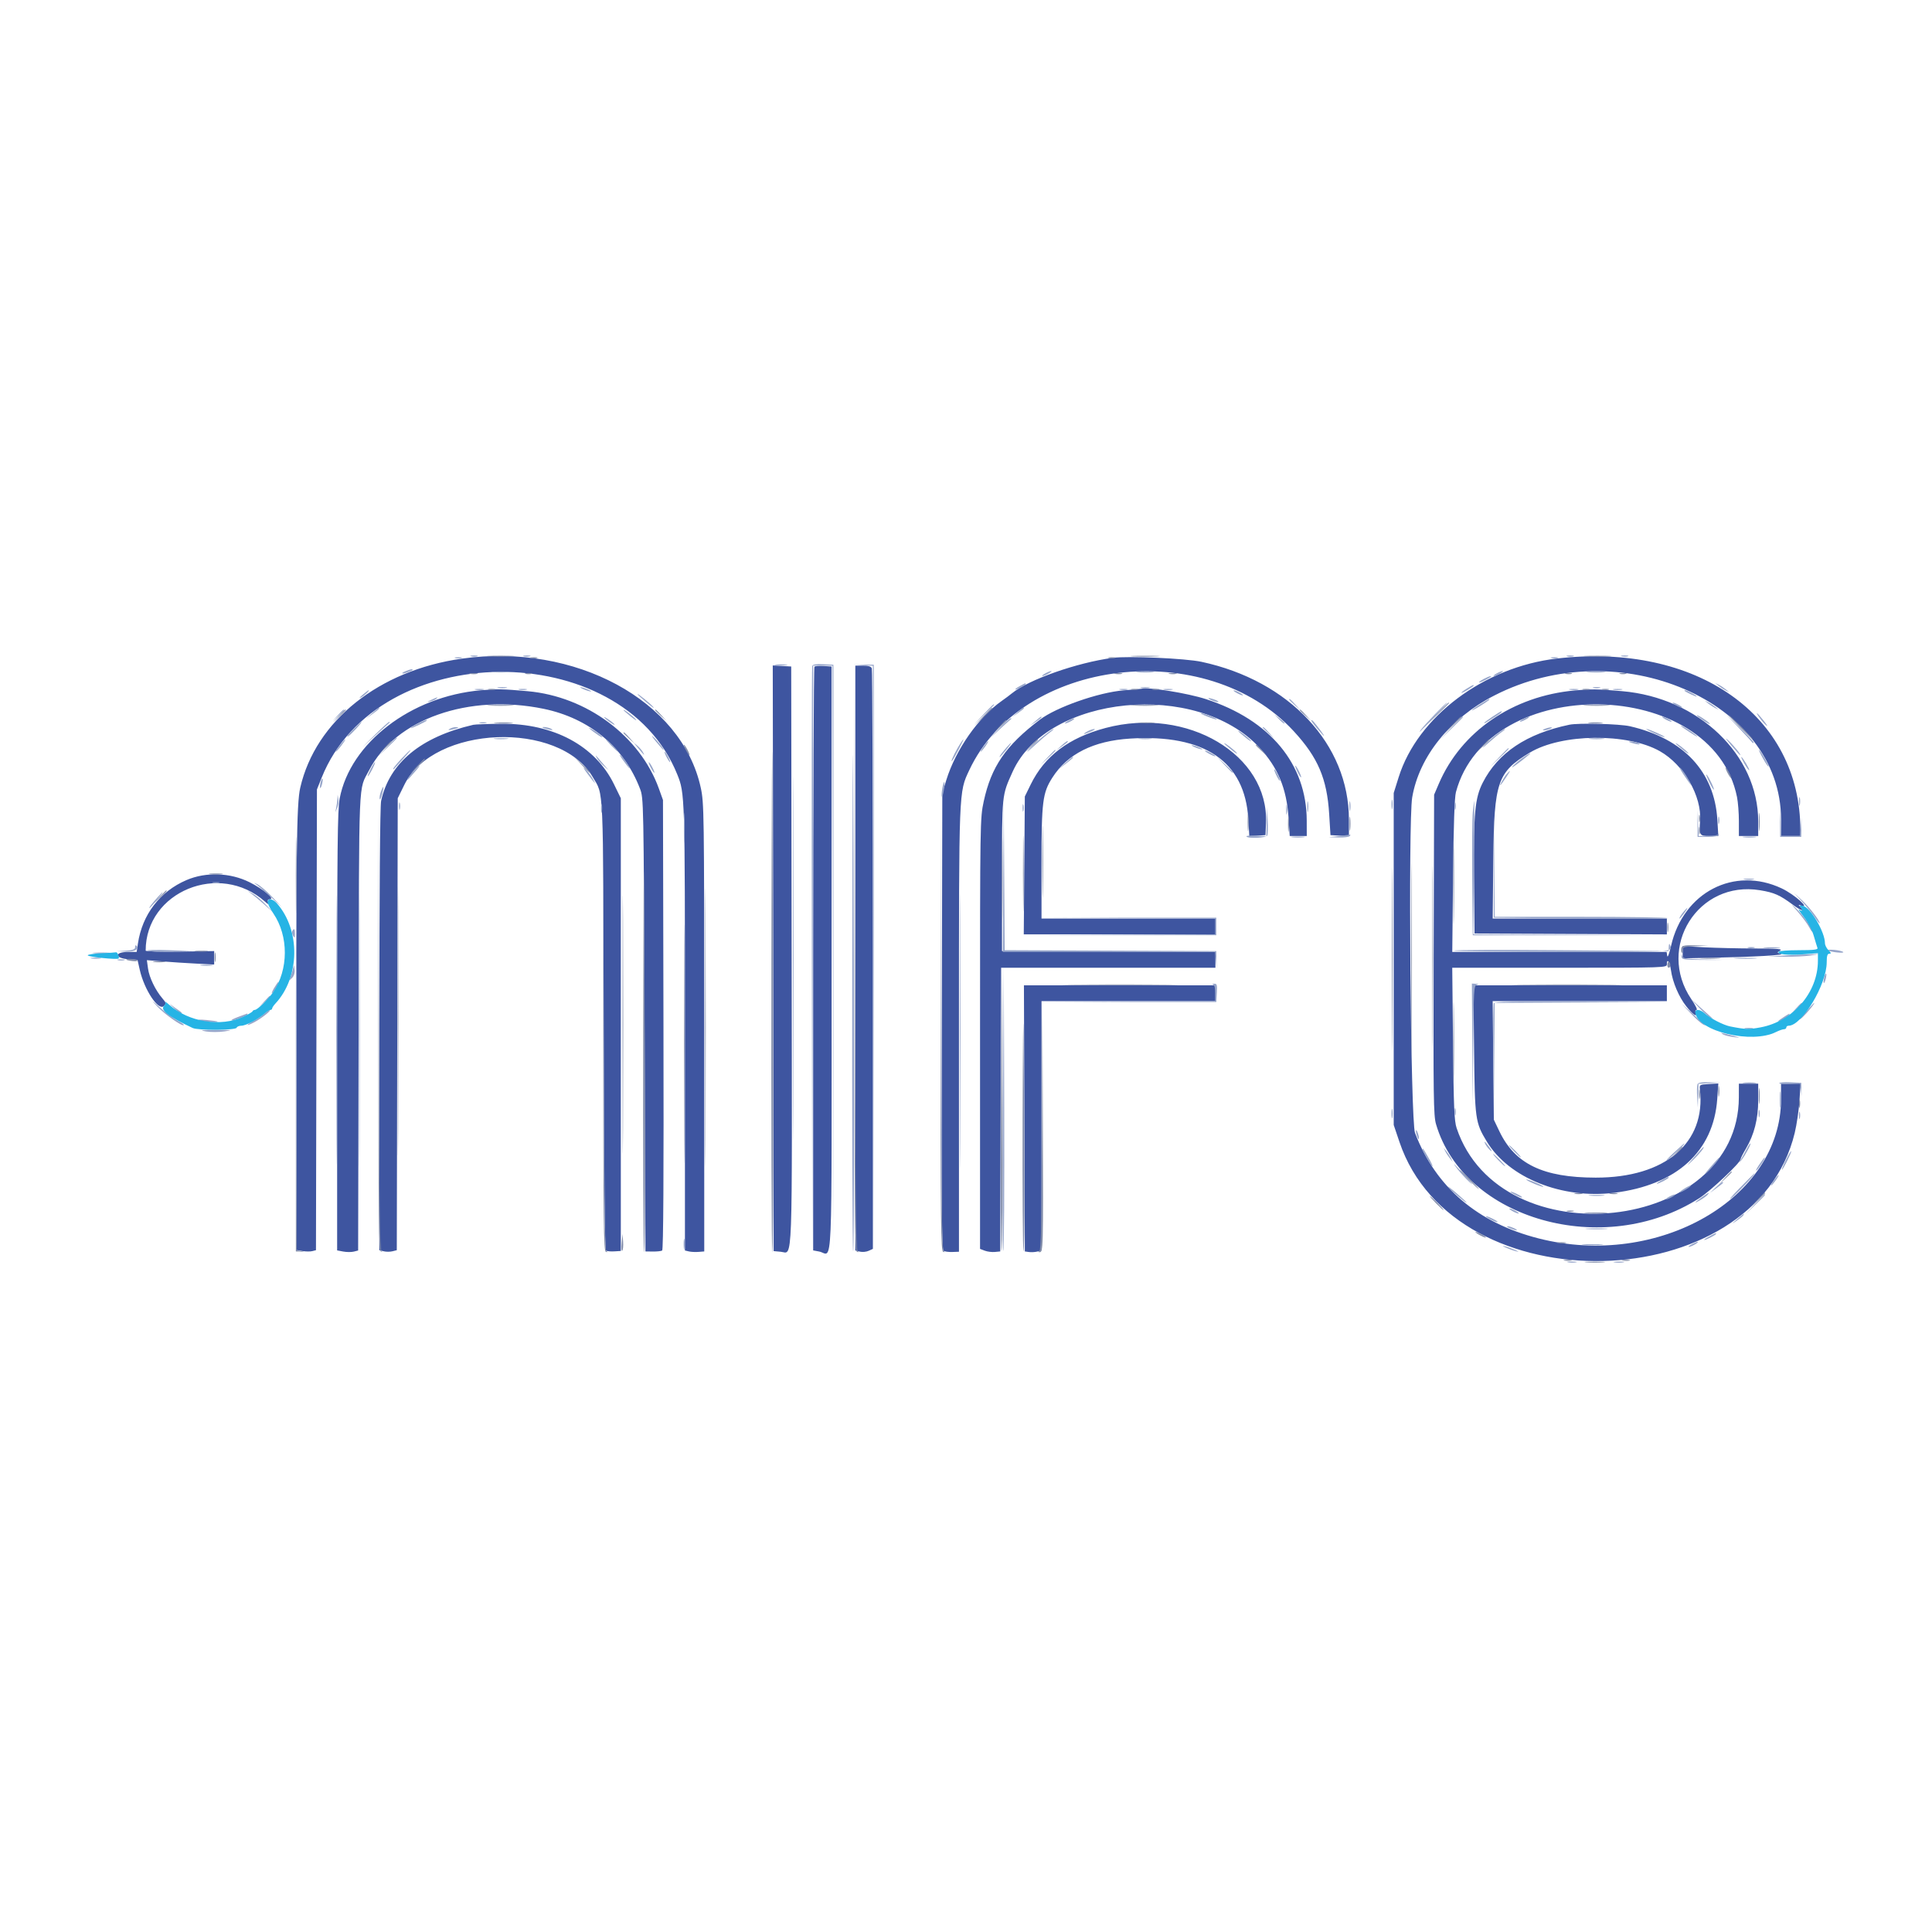 <svg xmlns="http://www.w3.org/2000/svg" xmlns:xlink="http://www.w3.org/1999/xlink" version="1.1" width="1000" height="1000" viewBox="0 0 1000 1000" xml:space="preserve">
<desc>Created with Fabric.js 3.5.0</desc>
<defs>
</defs>
<rect x="0" y="0" width="100%" height="100%" fill="rgba(255,255,255,0)"/>
<g transform="matrix(2.273 0 0 2.273 497.396 496.139)" id="path0">
<path style="stroke: none; stroke-width: 1; stroke-dasharray: none; stroke-linecap: butt; stroke-dashoffset: 0; stroke-linejoin: miter; stroke-miterlimit: 4; is-custom-font: none; font-file-url: none; fill: rgb(62,85,160); fill-rule: evenodd; opacity: 1;" transform=" translate(-198.857, -198.302)" d="M 85.235 130.006 C 66.348 132.655 51.919 144.162 48.403 159.381 C 47.554 163.055 47.428 173.786 47.539 232.648 L 47.6 264.695 L 48.971 264.918 C 49.725 265.04 50.711 265.044 51.161 264.926 L 51.98 264.712 L 52.09 212.256 L 52.2 159.8 L 53.282 157.1 C 65.995 125.378 121.528 124.872 134.247 156.363 C 135.992 160.681 136 160.959 136 213.847 L 136 264.785 L 136.9 264.997 C 137.395 265.114 138.385 265.162 139.099 265.105 L 140.398 265 L 140.391 214 C 140.383 164.952 140.353 162.862 139.603 159.4 C 135.3 139.539 110.989 126.395 85.235 130.006 M 233.4 129.831 C 225.256 130.919 214.248 134.793 210.47 137.901 C 210.003 138.286 208.979 139.05 208.194 139.6 C 202.824 143.365 197.661 150.724 195.514 157.672 L 194.609 160.6 L 194.496 212.571 C 194.405 254.287 194.483 264.605 194.891 264.861 C 195.171 265.036 196.075 265.155 196.9 265.124 L 198.4 265.069 L 198.4 214.634 C 198.4 159.4 198.357 160.498 200.747 155.4 C 212.72 129.867 254.656 124.849 274.657 146.556 C 280.148 152.516 282.207 157.337 282.704 165.4 L 283 170.2 L 285.1 170.321 L 287.2 170.442 L 287.2 166.647 C 287.2 149.522 273.643 135.021 253.621 130.731 C 249.957 129.946 236.891 129.364 233.4 129.831 M 334.6 129.979 C 317.958 131.897 302.851 143.213 298.529 157 L 297.4 160.6 L 297.4 198.4 L 297.4 236.2 L 298.707 240.07 C 311.293 277.346 379.632 275.774 388.719 238 C 389.169 236.13 389.652 232.845 389.793 230.7 L 390.048 226.8 L 387.824 226.8 L 385.6 226.8 L 385.6 230.336 C 385.6 252.927 357.648 268.979 330.4 262.036 C 316.488 258.491 306.992 250.39 302.252 238.024 C 301.245 235.396 300.672 167.087 301.611 161.6 C 303.205 152.283 310.189 143.611 320.278 138.421 C 348.707 123.796 385.6 139.723 385.6 166.62 L 385.6 170.4 L 387.8 170.4 L 390 170.4 L 390 169.042 C 390 142.943 366.415 126.313 334.6 129.979 M 156.099 198.241 L 156.2 264.924 L 157.839 265.077 C 160.599 265.334 160.412 270.437 160.301 197.958 L 160.2 131.8 L 158.099 131.679 L 155.998 131.558 L 156.099 198.241 M 165.485 131.848 C 165.328 132.005 165.2 161.975 165.2 198.449 L 165.2 264.764 L 166.56 265.019 C 169.721 265.612 169.4 273.134 169.4 198.395 L 169.4 131.8 L 167.585 131.682 C 166.587 131.616 165.642 131.691 165.485 131.848 M 174.8 198.192 L 174.8 264.785 L 175.829 265.043 C 176.396 265.185 177.296 265.103 177.829 264.859 L 178.8 264.417 L 178.8 198.641 C 178.8 162.465 178.691 132.581 178.557 132.233 C 178.387 131.789 177.791 131.6 176.557 131.6 L 174.8 131.6 L 174.8 198.192 M 89.505 137.217 C 73.609 138.597 59.802 149.181 57.379 161.845 C 56.893 164.385 56.8 172.891 56.8 214.817 L 56.8 264.764 L 58.197 265.026 C 58.966 265.17 60.042 265.176 60.589 265.039 L 61.583 264.789 L 61.691 212.695 C 61.811 155.372 61.607 160.226 64.098 155.4 C 70.097 143.781 86.751 137.922 103.8 141.431 C 114.204 143.572 122.121 150.121 125.753 159.591 C 126.596 161.79 126.601 162.044 126.8 213.4 L 127 265 L 128.702 265.022 C 129.638 265.035 130.588 264.931 130.812 264.792 C 131.087 264.622 131.185 247.848 131.11 213.37 L 131 162.2 L 130.066 159.6 C 125.773 147.651 113.623 138.63 100.2 137.425 C 94.459 136.91 93.31 136.887 89.505 137.217 M 235.86 137.237 C 230.158 137.707 220.581 141.064 216.833 143.906 C 209.035 149.819 205.756 154.589 204.038 162.519 C 203.213 166.326 203.2 167.145 203.2 215.403 L 203.2 264.42 L 204.277 264.829 C 204.87 265.055 205.905 265.185 206.577 265.12 L 207.8 265 L 207.902 232.7 L 208.005 200.4 L 232.402 200.4 L 256.8 200.4 L 256.8 198.603 L 256.8 196.806 L 232.5 196.703 L 208.2 196.6 L 208.2 179.4 C 208.2 160.719 208.146 161.247 210.625 155.752 C 218.538 138.213 252.576 134.9 266.833 150.28 C 271.032 154.81 273.02 159.606 273.449 166.241 L 273.718 170.4 L 275.659 170.4 L 277.6 170.4 L 277.593 166.9 C 277.567 154.01 269.246 143.98 254.63 139.225 C 250.49 137.878 241.61 136.443 240 136.86 C 239.89 136.889 238.027 137.058 235.86 137.237 M 338.646 137.251 C 324.519 138.523 312.773 146.581 307.669 158.502 L 306.6 161 L 306.497 197.416 C 306.405 229.839 306.464 234.072 307.034 236.016 C 313.42 257.781 345.265 266.751 366.956 252.895 C 369.567 251.227 376.4 244.774 376.4 243.977 C 376.4 243.789 376.93 242.736 377.578 241.638 C 379.495 238.386 380.4 234.833 380.4 230.558 L 380.4 226.8 L 378.2 226.8 L 376 226.8 L 375.993 229.9 C 375.924 260.786 321.743 266.704 311.728 236.919 C 311.186 235.308 311.054 232.222 310.905 217.7 L 310.728 200.4 L 335.164 200.4 C 359.567 200.4 359.6 200.399 359.6 199.576 C 359.6 198.124 360.28 199.117 360.529 200.933 C 360.908 203.701 362.32 207.027 364.038 209.201 C 365.567 211.134 366.618 211.832 366.145 210.6 C 366.018 210.27 366.12 210 366.372 210 C 366.624 210 366.088 208.908 365.181 207.572 C 357.125 195.71 366.748 180.425 380.81 182.747 C 384.069 183.285 385.325 183.841 388.3 186.06 C 390.203 187.479 391.148 187.713 389.9 186.456 C 389.499 186.052 389.539 186.005 390.1 186.219 C 392.501 187.133 388.684 183.715 385.761 182.334 C 374.918 177.21 363.343 183.211 360.558 195.4 C 360.14 197.228 359.766 198.214 359.686 197.7 L 359.544 196.8 L 335.139 196.8 L 310.734 196.8 L 310.911 179.5 C 311.03 167.891 311.246 161.612 311.566 160.411 C 318.85 133.144 370.034 134.03 375.573 161.52 C 375.808 162.686 376 165.161 376 167.02 L 376 170.4 L 378.2 170.4 L 380.4 170.4 L 380.4 167.073 C 380.4 151.912 366.808 138.91 349.4 137.416 C 343.621 136.921 342.503 136.903 338.646 137.251 M 87.8 145.078 C 75.867 147.833 68.723 153.731 66.816 162.4 C 66.566 163.534 66.416 182.808 66.41 214.457 L 66.4 264.713 L 67.4 264.964 C 67.95 265.102 68.847 265.103 69.393 264.966 L 70.385 264.717 L 70.493 213.258 L 70.6 161.8 L 72.112 158.726 C 78.782 145.167 107.404 144.002 115.009 156.98 C 117.529 161.279 117.366 157.575 117.499 213.583 C 117.581 247.956 117.755 264.648 118.032 264.82 C 118.258 264.96 119.109 265.034 119.922 264.984 L 121.4 264.895 L 121.4 213.347 L 121.4 161.8 L 119.839 158.6 C 115.569 149.849 106.066 144.748 94.216 144.846 C 91.127 144.872 88.24 144.976 87.8 145.078 M 231.8 145.794 C 223.421 148.019 217.908 152.18 214.73 158.679 L 213.4 161.4 L 213.279 177.1 L 213.157 192.8 L 234.979 192.8 L 256.8 192.8 L 256.8 191 L 256.8 189.2 L 237 189.2 L 217.2 189.2 L 217.2 176.558 C 217.2 162.553 217.448 160.589 219.659 157.121 C 223.114 151.7 229.016 148.737 237.4 148.213 C 254.314 147.156 263.512 153.418 264.287 166.519 L 264.518 170.439 L 266.359 170.319 L 268.2 170.2 L 268.319 167.483 C 268.999 151.906 250.394 140.857 231.8 145.794 M 337.4 145.059 C 327.67 147.081 321.15 151.442 317.678 158.246 C 315.897 161.737 315.57 165.215 315.689 179.4 L 315.8 192.6 L 337.7 192.703 L 359.6 192.807 L 359.6 191.003 L 359.6 189.2 L 339.771 189.2 L 319.941 189.2 L 320.083 175.5 C 320.264 158.058 321.016 155.873 328.372 151.423 C 335.589 147.056 350.574 146.884 358 151.082 C 363.468 154.173 367.583 161.318 367.17 167 C 366.935 170.224 367.043 170.4 369.259 170.4 L 371.318 170.4 L 371.097 166.7 C 370.444 155.756 363.382 148.199 351.2 145.408 C 348.787 144.855 339.51 144.62 337.4 145.059 M 22.501 180.433 C 16.434 183.034 12.419 188.284 11.434 194.9 L 11.151 196.8 L 9.199 196.8 C 5.968 196.8 6.125 198.266 9.378 198.474 L 11.341 198.6 L 11.859 200.891 C 12.89 205.446 16.138 210.319 17.342 209.115 C 17.911 208.546 17.881 208.385 17.007 207.369 C 15.418 205.52 14.012 202.603 13.735 200.579 L 13.474 198.672 L 17.037 198.958 C 18.997 199.116 22.445 199.339 24.7 199.455 L 28.8 199.666 L 28.8 198.133 L 28.801 196.6 L 21 196.724 C 16.71 196.792 13.2 196.69 13.2 196.497 C 13.2 183.05 30.056 176.126 40.364 185.338 C 41.159 186.049 41.284 186.077 41.077 185.5 C 40.902 185.014 41.028 184.8 41.487 184.8 C 42.757 184.8 40 182.496 36.845 180.92 C 32.452 178.727 26.919 178.539 22.501 180.433 M 363.2 196.867 L 363.2 198.257 L 369.9 198.122 C 379.584 197.927 386.757 197.513 385.6 197.216 C 384.633 196.967 384.626 196.943 385.4 196.491 C 386.033 196.122 384.817 196.022 379.563 196.012 C 375.912 196.005 370.737 195.882 368.063 195.739 L 363.2 195.477 L 363.2 196.867 M 213.297 234.7 L 213.4 265 L 214.341 265.133 C 214.858 265.206 215.713 265.158 216.241 265.026 L 217.2 264.785 L 217.2 236.392 L 217.2 208 L 237 208 L 256.8 208 L 256.8 206.2 L 256.8 204.4 L 234.997 204.4 L 213.195 204.4 L 213.297 234.7 M 315.696 218.9 C 315.87 234.955 315.963 235.632 318.613 240 C 323.622 248.259 335.721 253.119 347.6 251.645 C 361.835 249.879 370.231 242.236 371.073 230.277 L 371.321 226.754 L 369.161 226.877 C 367.082 226.995 367.005 227.041 367.124 228.064 C 368.549 240.3 359.226 248.21 343.4 248.192 C 331.405 248.178 325.02 245.098 321.441 237.6 L 320.2 235 L 320.068 221.5 L 319.935 208 L 339.768 208 L 359.6 208 L 359.6 206.2 L 359.6 204.4 L 337.569 204.4 L 315.539 204.4 L 315.696 218.9" stroke-linecap="round"/>
</g>
<g transform="matrix(2.273 0 0 2.273 500.453 496.416)" id="path2">
<path style="stroke: none; stroke-width: 1; stroke-dasharray: none; stroke-linecap: butt; stroke-dashoffset: 0; stroke-linejoin: miter; stroke-miterlimit: 4; is-custom-font: none; font-file-url: none; fill: rgb(150,165,202); fill-rule: evenodd; opacity: 1;" transform=" translate(-200.202, -198.424)" d="M 87.3 129.476 C 87.685 129.576 88.315 129.576 88.7 129.476 C 89.085 129.375 88.77 129.293 88 129.293 C 87.23 129.293 86.915 129.375 87.3 129.476 M 99.3 129.476 C 99.685 129.576 100.315 129.576 100.7 129.476 C 101.085 129.375 100.77 129.293 100 129.293 C 99.23 129.293 98.915 129.375 99.3 129.476 M 336.9 129.476 C 337.285 129.576 337.915 129.576 338.3 129.476 C 338.685 129.375 338.37 129.293 337.6 129.293 C 336.83 129.293 336.515 129.375 336.9 129.476 M 349.3 129.476 C 349.685 129.576 350.315 129.576 350.7 129.476 C 351.085 129.375 350.77 129.293 350 129.293 C 349.23 129.293 348.915 129.375 349.3 129.476 M 83.7 129.876 C 84.085 129.976 84.715 129.976 85.1 129.876 C 85.485 129.775 85.17 129.693 84.4 129.693 C 83.63 129.693 83.315 129.775 83.7 129.876 M 333.3 129.876 C 333.685 129.976 334.315 129.976 334.7 129.876 C 335.085 129.775 334.77 129.693 334 129.693 C 333.23 129.693 332.915 129.775 333.3 129.876 M 156.707 131.49 C 157.426 131.579 158.506 131.577 159.107 131.486 C 159.708 131.395 159.12 131.322 157.8 131.324 C 156.48 131.326 155.988 131.401 156.707 131.49 M 164.992 131.68 C 164.884 131.966 164.841 162.17 164.898 198.8 L 165.002 265.4 L 165.101 198.5 L 165.2 131.6 L 167.399 131.6 L 169.598 131.6 L 169.701 198.3 L 169.804 265 L 169.802 198.2 L 169.8 131.4 L 167.495 131.28 C 165.881 131.196 165.131 131.316 164.992 131.68 M 176.597 131.487 L 178.798 131.64 L 178.901 198.32 L 179.004 265 L 179.002 198.2 L 179 131.4 L 176.698 131.367 L 174.396 131.334 L 176.597 131.487 M 160.595 198.4 C 160.595 235.25 160.642 250.325 160.7 231.9 C 160.757 213.475 160.757 183.325 160.7 164.9 C 160.642 146.475 160.595 161.55 160.595 198.4 M 72.5 132.812 C 71.161 133.351 71.411 133.624 72.8 133.14 C 73.46 132.91 74 132.649 74 132.561 C 74 132.324 73.513 132.405 72.5 132.812 M 174.097 198.476 C 174.044 234.928 174.135 264.836 174.3 264.938 C 174.571 265.106 174.57 219.936 174.297 156.2 C 174.24 143 174.15 162.024 174.097 198.476 M 92.3 133.093 C 93.235 133.177 94.765 133.177 95.7 133.093 C 96.635 133.009 95.87 132.94 94 132.94 C 92.13 132.94 91.365 133.009 92.3 133.093 M 218 133.4 C 217.45 133.714 217.18 133.972 217.4 133.972 C 217.62 133.972 218.25 133.714 218.8 133.4 C 219.35 133.086 219.62 132.828 219.4 132.828 C 219.18 132.828 218.55 133.086 218 133.4 M 239.1 133.093 C 240.035 133.177 241.565 133.177 242.5 133.093 C 243.435 133.009 242.67 132.94 240.8 132.94 C 238.93 132.94 238.165 133.009 239.1 133.093 M 320.8 133.4 C 320.25 133.714 319.98 133.972 320.2 133.972 C 320.42 133.972 321.05 133.714 321.6 133.4 C 322.15 133.086 322.42 132.828 322.2 132.828 C 321.98 132.828 321.35 133.086 320.8 133.4 M 341.712 133.095 C 342.764 133.177 344.384 133.176 345.312 133.092 C 346.24 133.008 345.38 132.941 343.4 132.942 C 341.42 132.943 340.66 133.012 341.712 133.095 M 317.9 134.629 C 316.349 135.47 316.525 135.761 318.1 134.959 C 319.608 134.193 319.875 133.994 319.367 134.016 C 319.165 134.025 318.505 134.301 317.9 134.629 M 212.3 136.229 C 210.805 137.04 210.896 137.378 212.4 136.6 C 213.06 136.259 213.6 135.894 213.6 135.79 C 213.6 135.532 213.557 135.547 212.3 136.229 M 371.4 136.207 C 371.84 136.566 372.56 137.035 373 137.251 L 373.8 137.644 L 373 136.993 C 372.56 136.634 371.84 136.165 371.4 135.949 L 370.6 135.556 L 371.4 136.207 M 314.1 136.796 C 313.385 137.232 312.8 137.675 312.8 137.781 C 312.8 137.886 313.43 137.601 314.2 137.147 C 314.97 136.693 315.6 136.249 315.6 136.16 C 315.6 135.905 315.474 135.958 314.1 136.796 M 93.5 136.682 C 93.995 136.778 94.805 136.778 95.3 136.682 C 95.795 136.587 95.39 136.509 94.4 136.509 C 93.41 136.509 93.005 136.587 93.5 136.682 M 112.4 136.733 C 112.73 136.936 113.45 137.224 114 137.371 C 114.695 137.557 114.817 137.525 114.4 137.267 C 114.07 137.064 113.35 136.776 112.8 136.629 C 112.105 136.443 111.983 136.475 112.4 136.733 M 239.9 136.682 C 240.395 136.778 241.205 136.778 241.7 136.682 C 242.195 136.587 241.79 136.509 240.8 136.509 C 239.81 136.509 239.405 136.587 239.9 136.682 M 342.9 136.676 C 343.285 136.776 343.915 136.776 344.3 136.676 C 344.685 136.575 344.37 136.493 343.6 136.493 C 342.83 136.493 342.515 136.575 342.9 136.676 M 88.3 137.082 C 88.795 137.178 89.605 137.178 90.1 137.082 C 90.595 136.987 90.19 136.909 89.2 136.909 C 88.21 136.909 87.805 136.987 88.3 137.082 M 98.305 137.083 C 98.802 137.179 99.522 137.175 99.905 137.075 C 100.287 136.975 99.88 136.896 99 136.901 C 98.12 136.905 97.807 136.987 98.305 137.083 M 235.105 137.083 C 235.602 137.179 236.322 137.175 236.705 137.075 C 237.087 136.975 236.68 136.896 235.8 136.901 C 234.92 136.905 234.607 136.987 235.105 137.083 M 245.1 137.082 C 245.595 137.178 246.405 137.178 246.9 137.082 C 247.395 136.987 246.99 136.909 246 136.909 C 245.01 136.909 244.605 136.987 245.1 137.082 M 337.5 137.082 C 337.995 137.178 338.805 137.178 339.3 137.082 C 339.795 136.987 339.39 136.909 338.4 136.909 C 337.41 136.909 337.005 136.987 337.5 137.082 M 347.5 137.082 C 347.995 137.178 348.805 137.178 349.3 137.082 C 349.795 136.987 349.39 136.909 348.4 136.909 C 347.41 136.909 347.005 136.987 347.5 137.082 M 62.6 138.25 C 61.881 138.862 61.734 139.105 62.233 138.857 C 62.966 138.493 64.341 137.176 63.949 137.214 C 63.867 137.222 63.26 137.688 62.6 138.25 M 261.6 137.8 C 262.15 138.114 262.78 138.372 263 138.372 C 263.22 138.372 262.95 138.114 262.4 137.8 C 261.85 137.486 261.22 137.228 261 137.228 C 260.78 137.228 261.05 137.486 261.6 137.8 M 363.633 137.349 C 364.045 137.717 366.4 138.8 366.4 138.621 C 366.4 138.39 364.182 137.2 363.753 137.2 C 363.596 137.2 363.542 137.267 363.633 137.349 M 125.2 138.104 C 125.2 138.198 126.145 139.063 127.3 140.026 C 128.455 140.99 129.147 141.461 128.838 141.074 C 128.218 140.296 125.2 137.832 125.2 138.104 M 78.2 139.414 C 77.195 139.898 77.163 139.953 78 139.751 C 78.55 139.619 79.171 139.35 79.38 139.155 C 79.898 138.671 79.614 138.733 78.2 139.414 M 255.2 139.031 C 255.2 139.301 257.278 140.056 257.476 139.857 C 257.567 139.767 257.092 139.501 256.42 139.267 C 255.749 139.033 255.2 138.927 255.2 139.031 M 273.6 139.325 C 273.6 139.394 274.185 139.979 274.9 140.625 L 276.2 141.8 L 275.025 140.5 C 273.93 139.288 273.6 139.016 273.6 139.325 M 317.078 140.391 C 316.045 141.046 315.2 141.669 315.2 141.775 C 315.2 141.88 316.1 141.407 317.2 140.724 C 318.964 139.627 319.491 139.2 319.078 139.2 C 319.011 139.2 318.111 139.736 317.078 140.391 M 369 140.207 C 369.44 140.566 370.16 141.035 370.6 141.251 L 371.4 141.644 L 370.6 140.993 C 370.16 140.634 369.44 140.165 369 139.949 L 368.2 139.556 L 369 140.207 M 306.765 142.7 C 305.328 144.185 303.901 145.76 303.595 146.2 C 302.938 147.145 302.985 147.099 306.788 143.1 C 308.409 141.395 309.655 140 309.557 140 C 309.459 140 308.203 141.215 306.765 142.7 M 361.6 140.6 C 362.15 140.914 362.78 141.172 363 141.172 C 363.22 141.172 362.95 140.914 362.4 140.6 C 361.85 140.286 361.22 140.028 361 140.028 C 360.78 140.028 361.05 140.286 361.6 140.6 M 203.986 142.7 L 201.8 145 L 204.1 142.814 C 205.365 141.611 206.4 140.576 206.4 140.514 C 206.4 140.217 206.018 140.563 203.986 142.7 M 64.785 142.429 L 63.4 143.658 L 64.9 142.581 C 66.226 141.63 66.657 141.2 66.285 141.2 C 66.222 141.2 65.547 141.753 64.785 142.429 M 211.722 142.229 L 210.6 143.258 L 211.9 142.354 C 212.615 141.857 213.2 141.393 213.2 141.325 C 213.2 141.009 212.758 141.28 211.722 142.229 M 56.975 142.9 L 55.8 144.2 L 57.1 143.025 C 57.815 142.379 58.4 141.794 58.4 141.725 C 58.4 141.416 58.07 141.688 56.975 142.9 M 122 141.706 C 122 141.794 122.765 142.474 123.7 143.217 C 124.635 143.96 125.146 144.252 124.836 143.865 C 124.251 143.137 122 141.423 122 141.706 M 319.869 143.238 C 318.841 143.918 318 144.557 318 144.658 C 318 144.758 318.225 144.693 318.5 144.513 C 318.775 144.334 319.675 143.767 320.5 143.254 C 321.82 142.433 322.293 142 321.869 142 C 321.796 142 320.896 142.557 319.869 143.238 M 254.976 143.209 C 256.063 143.633 257.016 143.918 257.093 143.84 C 257.284 143.65 254.107 142.395 253.492 142.419 C 253.221 142.429 253.889 142.785 254.976 143.209 M 380.754 143.536 C 381.199 144.16 381.879 144.925 382.265 145.236 C 382.652 145.546 382.36 145.035 381.617 144.1 C 380.091 142.18 379.525 141.81 380.754 143.536 M 271.288 143.813 C 271.886 144.443 272.447 144.877 272.535 144.779 C 272.623 144.68 272.133 144.165 271.447 143.634 L 270.2 142.669 L 271.288 143.813 M 366.4 142.924 C 366.4 143.017 367.165 143.598 368.1 144.215 C 369.035 144.832 369.589 145.08 369.331 144.768 C 368.834 144.167 366.4 142.636 366.4 142.924 M 376 145.789 C 377.65 147.542 379.045 149.057 379.1 149.155 C 379.155 149.253 379.285 149.249 379.388 149.145 C 379.491 149.042 378.096 147.527 376.288 145.779 L 373 142.6 L 376 145.789 M 117.6 143.346 C 117.6 143.456 118.14 143.93 118.8 144.4 C 119.46 144.87 120 145.164 120 145.054 C 120 144.944 119.46 144.47 118.8 144 C 118.14 143.53 117.6 143.236 117.6 143.346 M 215.8 144.235 L 214.6 145.266 L 215.9 144.406 C 216.615 143.933 217.2 143.468 217.2 143.373 C 217.2 143.073 217.031 143.178 215.8 144.235 M 310.388 145.9 L 307.8 148.6 L 310.5 146.012 C 311.985 144.588 313.2 143.373 313.2 143.312 C 313.2 143.017 312.793 143.392 310.388 145.9 M 326.8 143.8 C 326.25 144.114 325.98 144.372 326.2 144.372 C 326.42 144.372 327.05 144.114 327.6 143.8 C 328.15 143.486 328.42 143.228 328.2 143.228 C 327.98 143.228 327.35 143.486 326.8 143.8 M 359.2 143.8 C 359.75 144.114 360.38 144.372 360.6 144.372 C 360.82 144.372 360.55 144.114 360 143.8 C 359.45 143.486 358.82 143.228 358.6 143.228 C 358.38 143.228 358.65 143.486 359.2 143.8 M 207.586 145.9 L 205.4 148.2 L 207.791 146 C 209.106 144.79 210.261 143.755 210.357 143.7 C 210.454 143.645 210.362 143.6 210.153 143.6 C 209.944 143.6 208.789 144.635 207.586 145.9 M 223.2 144.2 C 222.65 144.514 222.38 144.772 222.6 144.772 C 222.82 144.772 223.45 144.514 224 144.2 C 224.55 143.886 224.82 143.628 224.6 143.628 C 224.38 143.628 223.75 143.886 223.2 144.2 M 75.1 144.827 C 74.275 145.263 73.6 145.708 73.6 145.818 C 73.6 145.996 76.759 144.519 77.167 144.151 C 77.627 143.734 76.425 144.128 75.1 144.827 M 279.865 145.8 C 281.531 147.794 282.113 148.214 280.833 146.5 C 279.284 144.424 278.911 144 278.636 144 C 278.484 144 279.037 144.81 279.865 145.8 M 60.383 146.223 C 59.402 147.225 58.87 147.927 59.2 147.783 C 59.772 147.532 62.67 144.4 62.33 144.4 C 62.24 144.4 61.364 145.22 60.383 146.223 M 65.462 147.3 L 62.54 150.2 L 65.37 147.622 C 66.926 146.204 68.371 144.899 68.58 144.722 C 68.789 144.545 68.83 144.4 68.672 144.4 C 68.514 144.4 67.069 145.705 65.462 147.3 M 89.3 144.676 C 89.685 144.776 90.315 144.776 90.7 144.676 C 91.085 144.575 90.77 144.493 90 144.493 C 89.23 144.493 88.915 144.575 89.3 144.676 M 362.8 145.321 C 362.8 145.412 363.835 146.151 365.1 146.963 C 366.365 147.775 366.908 148.021 366.306 147.51 C 365.118 146.5 362.8 145.053 362.8 145.321 M 82.4 146.018 C 81.962 146.315 82.124 146.352 83 146.156 C 84.471 145.827 84.79 145.598 83.767 145.606 C 83.345 145.609 82.73 145.795 82.4 146.018 M 103.633 145.744 C 103.725 145.823 104.34 146.008 105 146.156 C 105.876 146.352 106.038 146.315 105.6 146.018 C 105.06 145.653 103.232 145.398 103.633 145.744 M 114.2 145.865 C 115.222 146.833 117.733 148.471 117.127 147.774 C 116.757 147.348 115.857 146.659 115.127 146.243 C 114.397 145.827 113.98 145.657 114.2 145.865 M 267.6 145.725 C 267.6 145.794 268.185 146.379 268.9 147.025 L 270.2 148.2 L 269.025 146.9 C 267.93 145.688 267.6 145.416 267.6 145.725 M 331.8 146 C 331.296 146.217 331.222 146.344 331.6 146.344 C 331.93 146.344 332.56 146.189 333 146 C 333.504 145.783 333.578 145.656 333.2 145.656 C 332.87 145.656 332.24 145.811 331.8 146 M 217.736 147.551 C 216.671 148.404 215.17 149.796 214.4 150.643 C 213.545 151.584 213.935 151.326 215.4 149.981 C 216.72 148.769 218.34 147.383 219 146.901 C 219.66 146.42 220.081 146.02 219.936 146.013 C 219.791 146.006 218.801 146.698 217.736 147.551 M 227.6 146.6 C 226.294 147.347 226.751 147.355 228.454 146.616 C 229.194 146.294 229.53 146.031 229.2 146.03 C 228.87 146.029 228.15 146.286 227.6 146.6 M 320.96 147.148 C 320.102 147.78 318.86 148.901 318.2 149.639 C 317.349 150.591 317.581 150.46 319 149.189 C 320.1 148.204 321.45 147.093 322 146.72 C 322.55 146.347 322.892 146.033 322.76 146.021 C 322.628 146.009 321.818 146.517 320.96 147.148 M 356.762 147.028 C 357.951 147.568 358.992 147.942 359.074 147.859 C 359.248 147.685 355.414 145.989 354.926 146.023 C 354.747 146.036 355.573 146.488 356.762 147.028 M 262 146.506 C 262 146.594 262.765 147.274 263.7 148.017 C 264.635 148.76 265.146 149.052 264.836 148.665 C 264.251 147.937 262 146.223 262 146.506 M 129.408 148.9 C 130.267 149.945 131.034 150.8 131.112 150.8 C 131.398 150.8 129.661 148.578 128.766 147.8 C 128.26 147.36 128.549 147.855 129.408 148.9 M 374.205 149.7 C 375.276 150.965 376.221 152 376.304 152 C 376.627 152 374.805 149.738 373.565 148.6 C 372.725 147.829 372.954 148.223 374.205 149.7 M 68.185 150.1 L 66.2 152.2 L 68.3 150.215 C 69.455 149.123 70.4 148.178 70.4 148.115 C 70.4 147.817 70.029 148.149 68.185 150.1 M 92.691 148.289 C 93.401 148.377 94.661 148.379 95.491 148.292 C 96.321 148.205 95.74 148.133 94.2 148.131 C 92.66 148.129 91.981 148.2 92.691 148.289 M 239.5 148.289 C 240.215 148.378 241.385 148.378 242.1 148.289 C 242.815 148.201 242.23 148.128 240.8 148.128 C 239.37 148.128 238.785 148.201 239.5 148.289 M 342.1 148.291 C 342.925 148.378 344.275 148.378 345.1 148.291 C 345.925 148.205 345.25 148.134 343.6 148.134 C 341.95 148.134 341.275 148.205 342.1 148.291 M 57.944 149.1 C 56.793 150.489 56.306 151.2 56.504 151.2 C 56.614 151.2 57.186 150.57 57.773 149.8 C 58.863 148.371 58.995 147.832 57.944 149.1 M 119.2 149.8 C 119.946 150.57 120.647 151.2 120.757 151.2 C 120.867 151.2 120.346 150.57 119.6 149.8 C 118.854 149.03 118.153 148.4 118.043 148.4 C 117.933 148.4 118.454 149.03 119.2 149.8 M 198.012 150.5 C 197.045 152.186 196.339 153.925 196.93 153.167 C 197.406 152.555 199.569 148.4 199.412 148.4 C 199.304 148.4 198.674 149.345 198.012 150.5 M 204 150 C 203.53 150.66 203.236 151.2 203.346 151.2 C 203.456 151.2 203.93 150.66 204.4 150 C 204.87 149.34 205.164 148.8 205.054 148.8 C 204.944 148.8 204.47 149.34 204 150 M 221.722 149.829 L 220.6 150.858 L 221.9 149.954 C 222.615 149.457 223.2 148.993 223.2 148.925 C 223.2 148.609 222.758 148.88 221.722 149.829 M 351.6 149.2 C 352.968 149.638 354.019 149.638 353 149.2 C 352.56 149.011 351.84 148.862 351.4 148.868 C 350.757 148.877 350.796 148.943 351.6 149.2 M 125.194 150.203 C 126.787 152.121 126.921 152.245 126.486 151.396 C 126.259 150.953 125.652 150.234 125.137 149.798 C 124.233 149.034 124.235 149.048 125.194 150.203 M 209.351 150.1 C 208.17 151.448 207.48 152.4 207.684 152.4 C 207.784 152.4 208.445 151.68 209.152 150.8 C 210.525 149.092 210.664 148.601 209.351 150.1 M 258.8 149.306 C 258.8 149.394 259.565 150.074 260.5 150.817 C 261.435 151.56 261.946 151.852 261.636 151.465 C 261.051 150.737 258.8 149.023 258.8 149.306 M 361.6 149.306 C 361.6 149.394 362.365 150.074 363.3 150.817 C 364.235 151.56 364.746 151.852 364.436 151.465 C 363.851 150.737 361.6 149.023 361.6 149.306 M 251.6 149.933 C 251.93 150.136 252.65 150.424 253.2 150.571 C 253.895 150.757 254.017 150.725 253.6 150.467 C 253.27 150.264 252.55 149.976 252 149.829 C 251.305 149.643 251.183 149.675 251.6 149.933 M 321.385 152.5 L 319.4 154.6 L 321.5 152.615 C 323.451 150.771 323.783 150.4 323.485 150.4 C 323.422 150.4 322.477 151.345 321.385 152.5 M 71.455 152.783 C 70.435 153.873 69.6 154.893 69.6 155.05 C 69.6 155.206 69.657 155.258 69.727 155.167 C 69.797 155.075 70.722 154.055 71.782 152.9 C 72.842 151.745 73.619 150.8 73.509 150.8 C 73.399 150.8 72.475 151.692 71.455 152.783 M 218.581 152.5 L 217 154.2 L 218.7 152.619 C 220.281 151.148 220.584 150.8 220.281 150.8 C 220.216 150.8 219.451 151.565 218.581 152.5 M 254.4 150.979 C 254.4 151.089 254.94 151.459 255.6 151.8 C 256.26 152.141 256.8 152.331 256.8 152.221 C 256.8 152.111 256.26 151.741 255.6 151.4 C 254.94 151.059 254.4 150.869 254.4 150.979 M 381.499 152.768 C 382.103 153.85 382.665 154.668 382.747 154.586 C 382.921 154.412 380.857 150.8 380.583 150.8 C 380.483 150.8 380.895 151.686 381.499 152.768 M 131.8 152.4 C 132.141 153.06 132.511 153.6 132.621 153.6 C 132.731 153.6 132.541 153.06 132.2 152.4 C 131.859 151.74 131.489 151.2 131.379 151.2 C 131.269 151.2 131.459 151.74 131.8 152.4 M 121.804 153 C 123.407 155.226 123.85 155.639 122.957 154.073 C 122.541 153.343 121.852 152.443 121.426 152.073 C 120.976 151.682 121.134 152.069 121.804 153 M 326.56 152.733 C 325.702 153.357 324.73 154.207 324.4 154.623 C 323.922 155.225 326.129 153.648 328.18 151.92 C 329.112 151.135 327.972 151.708 326.56 152.733 M 115.914 152.6 C 116.141 153.04 116.838 153.849 117.463 154.399 L 118.6 155.397 L 117.403 153.999 C 115.507 151.782 115.48 151.758 115.914 152.6 M 222.567 153.829 L 221 155.258 L 222.7 153.962 C 224.253 152.778 224.632 152.4 224.267 152.4 C 224.193 152.4 223.428 153.043 222.567 153.829 M 258.783 154.1 C 259.764 155.145 260.619 156 260.683 156 C 260.984 156 260.666 155.641 258.9 153.983 L 257 152.2 L 258.783 154.1 M 377.282 153.973 C 377.78 154.838 378.255 155.478 378.339 155.394 C 378.512 155.221 376.831 152.4 376.555 152.4 C 376.457 152.4 376.784 153.108 377.282 153.973 M 64.4 155.2 C 63.951 156.08 63.674 156.8 63.784 156.8 C 63.894 156.8 64.351 156.08 64.8 155.2 C 65.249 154.32 65.526 153.6 65.416 153.6 C 65.306 153.6 64.849 154.32 64.4 155.2 M 128.2 154.8 C 128.541 155.46 128.911 156 129.021 156 C 129.131 156 128.941 155.46 128.6 154.8 C 128.259 154.14 127.889 153.6 127.779 153.6 C 127.669 153.6 127.859 154.14 128.2 154.8 M 74.041 155.814 C 73.359 156.592 72.8 157.348 72.8 157.494 C 72.8 157.64 72.936 157.589 73.103 157.38 C 73.27 157.171 73.933 156.415 74.578 155.7 C 75.222 154.985 75.645 154.4 75.516 154.4 C 75.388 154.4 74.724 155.036 74.041 155.814 M 113.788 156.2 C 115.677 158.717 115.921 158.941 114.962 157.276 C 114.543 156.548 113.77 155.558 113.244 155.076 C 112.681 154.56 112.905 155.022 113.788 156.2 M 275.478 155.795 C 275.844 156.562 276.214 157.119 276.301 157.032 C 276.484 156.849 275.27 154.4 274.996 154.4 C 274.895 154.4 275.112 155.028 275.478 155.795 M 363.4 156.404 C 365.266 159.183 365.583 159.468 364.384 157.291 C 363.866 156.35 363.101 155.272 362.683 154.895 C 362.266 154.517 362.589 155.196 363.4 156.404 M 270.678 156.595 C 271.044 157.362 271.414 157.919 271.501 157.832 C 271.684 157.649 270.47 155.2 270.196 155.2 C 270.095 155.2 270.312 155.828 270.678 156.595 M 323.113 156.3 C 322.507 156.995 321.28 159.193 321.723 158.79 C 322.083 158.462 323.991 155.6 323.85 155.6 C 323.781 155.6 323.449 155.915 323.113 156.3 M 369.281 158.191 C 369.759 159.176 370.219 159.914 370.303 159.83 C 370.484 159.649 368.868 156.4 368.597 156.4 C 368.494 156.4 368.802 157.206 369.281 158.191 M 53.029 158.229 C 52.881 158.815 52.838 159.372 52.932 159.466 C 53.027 159.56 53.224 159.158 53.371 158.571 C 53.519 157.985 53.562 157.428 53.468 157.334 C 53.373 157.24 53.176 157.642 53.029 158.229 M 194.6 159.6 C 194.446 160.51 194.404 161.338 194.507 161.44 C 194.61 161.543 194.813 160.877 194.96 159.96 C 195.107 159.043 195.148 158.215 195.053 158.12 C 194.958 158.024 194.754 158.69 194.6 159.6 M 66.774 160.268 C 66.551 160.856 66.42 161.606 66.484 161.936 C 66.548 162.265 66.8 161.784 67.044 160.867 C 67.545 158.99 67.39 158.648 66.774 160.268 M 56.854 162 C 56.819 162.55 56.696 163.45 56.583 164 L 56.377 165 L 56.807 164.015 C 57.043 163.474 57.165 162.574 57.078 162.015 L 56.92 161 L 56.854 162 M 389.701 162.6 C 389.705 163.48 389.787 163.793 389.883 163.295 C 389.979 162.798 389.975 162.078 389.875 161.695 C 389.775 161.313 389.696 161.72 389.701 162.6 M 296.909 163.2 C 296.909 164.19 296.987 164.595 297.082 164.1 C 297.178 163.605 297.178 162.795 297.082 162.3 C 296.987 161.805 296.909 162.21 296.909 163.2 M 277.714 163.8 C 277.717 164.9 277.795 165.303 277.887 164.695 C 277.979 164.086 277.977 163.186 277.882 162.695 C 277.787 162.203 277.711 162.7 277.714 163.8 M 287.309 163.6 C 287.309 164.59 287.387 164.995 287.482 164.5 C 287.578 164.005 287.578 163.195 287.482 162.7 C 287.387 162.205 287.309 162.61 287.309 163.6 M 70.893 163.6 C 70.893 164.37 70.975 164.685 71.076 164.3 C 71.176 163.915 71.176 163.285 71.076 162.9 C 70.975 162.515 70.893 162.83 70.893 163.6 M 208.496 179.5 L 208.4 196.8 L 232.578 196.8 L 256.756 196.8 L 256.919 198.7 L 257.082 200.6 L 257.041 198.6 L 257 196.6 L 232.904 196.497 L 208.809 196.394 L 208.7 179.297 L 208.591 162.2 L 208.496 179.5 M 311.293 163.6 C 311.293 164.37 311.375 164.685 311.476 164.3 C 311.576 163.915 311.576 163.285 311.476 162.9 C 311.375 162.515 311.293 162.83 311.293 163.6 M 315.411 164.9 C 315.272 166.275 315.213 173.16 315.279 180.2 L 315.4 193 L 337.7 193.005 L 360 193.01 L 337.77 192.902 L 315.541 192.793 L 315.67 177.596 C 315.742 169.238 315.769 162.4 315.732 162.4 C 315.694 162.4 315.55 163.525 315.411 164.9 M 116.901 164.2 C 116.905 165.08 116.987 165.393 117.083 164.895 C 117.179 164.398 117.175 163.678 117.075 163.295 C 116.975 162.913 116.896 163.32 116.901 164.2 M 212.893 164 C 212.893 164.77 212.975 165.085 213.076 164.7 C 213.176 164.315 213.176 163.685 213.076 163.3 C 212.975 162.915 212.893 163.23 212.893 164 M 272.909 164.4 C 272.909 165.39 272.987 165.795 273.082 165.3 C 273.178 164.805 273.178 163.995 273.082 163.5 C 272.987 163.005 272.909 163.41 272.909 164.4 M 135.758 168.6 C 135.758 171.68 135.821 172.887 135.897 171.282 C 135.973 169.678 135.973 167.158 135.896 165.682 C 135.819 164.207 135.757 165.52 135.758 168.6 M 268.479 167.136 L 268.4 170.471 L 266.037 170.336 C 264.737 170.261 263.758 170.335 263.861 170.5 C 264.203 171.051 268.409 170.842 268.631 170.263 C 268.745 169.967 268.775 168.392 268.698 166.763 L 268.559 163.8 L 268.479 167.136 M 385.376 167.4 L 385.4 170.6 L 387.8 170.6 L 390.2 170.6 L 390.238 168.4 L 390.276 166.2 L 390.117 168.3 L 389.958 170.4 L 387.795 170.4 L 385.632 170.4 L 385.492 167.3 L 385.352 164.2 L 385.376 167.4 M 61.794 214.6 C 61.794 242.32 61.842 253.601 61.9 239.669 C 61.958 225.737 61.958 203.057 61.9 189.269 C 61.842 175.481 61.794 186.88 61.794 214.6 M 198.594 214.8 C 198.594 242.63 198.642 254.015 198.7 240.1 C 198.758 226.185 198.758 203.415 198.7 189.5 C 198.642 175.585 198.594 186.97 198.594 214.8 M 366.57 167.6 L 366.6 170.6 L 368.967 170.6 C 370.564 170.6 371.367 170.434 371.437 170.09 C 371.494 169.81 371.449 169.764 371.337 169.99 C 371.225 170.216 370.166 170.4 368.984 170.4 L 366.835 170.4 L 366.687 167.5 L 366.539 164.6 L 366.57 167.6 M 56.594 214.6 C 56.594 241.88 56.642 252.981 56.7 239.269 C 56.758 225.557 56.758 203.237 56.7 189.669 C 56.642 176.101 56.594 187.32 56.594 214.6 M 320.191 177 L 320.2 189 L 340.062 189.2 C 350.986 189.31 359.84 189.265 359.738 189.1 C 359.636 188.935 350.746 188.8 339.982 188.8 L 320.412 188.8 L 320.297 176.9 L 320.182 165 L 320.191 177 M 371.293 166.8 C 371.293 167.57 371.375 167.885 371.476 167.5 C 371.576 167.115 371.576 166.485 371.476 166.1 C 371.375 165.715 371.293 166.03 371.293 166.8 M 285 170.4 L 282.6 170.666 L 284.876 170.733 C 286.128 170.77 287.264 170.62 287.4 170.4 C 287.536 170.18 287.592 170.03 287.524 170.067 C 287.456 170.104 286.32 170.254 285 170.4 M 274.3 170.689 C 275.015 170.778 276.185 170.778 276.9 170.689 C 277.615 170.601 277.03 170.528 275.6 170.528 C 274.17 170.528 273.585 170.601 274.3 170.689 M 377.1 170.689 C 377.815 170.778 378.985 170.778 379.7 170.689 C 380.415 170.601 379.83 170.528 378.4 170.528 C 376.97 170.528 376.385 170.601 377.1 170.689 M 377.305 180.287 C 377.914 180.379 378.814 180.377 379.305 180.282 C 379.797 180.187 379.3 180.111 378.2 180.114 C 377.1 180.117 376.697 180.195 377.305 180.287 M 28.5 181.076 C 28.885 181.176 29.515 181.176 29.9 181.076 C 30.285 180.975 29.97 180.893 29.2 180.893 C 28.43 180.893 28.115 180.975 28.5 181.076 M 38.188 181.294 C 38.622 181.572 40.152 182.875 41.588 184.189 L 44.2 186.577 L 42 184.258 C 40.79 182.982 39.26 181.68 38.6 181.363 C 37.94 181.047 37.755 181.016 38.188 181.294 M 37.2 183.481 C 37.75 183.875 39.1 185.002 40.2 185.984 L 42.2 187.771 L 40.503 185.974 C 39.57 184.985 38.22 183.859 37.503 183.471 C 36.244 182.789 36.234 182.79 37.2 183.481 M 15.955 184.3 C 14.681 185.708 13.856 186.8 14.066 186.8 C 14.157 186.8 14.908 185.99 15.735 185 C 17.387 183.024 17.535 182.553 15.955 184.3 M 390.447 185.401 C 391.463 186.501 392.768 188.117 393.347 188.993 C 393.926 189.869 394.4 190.441 394.4 190.265 C 394.4 189.628 392.036 186.565 390.337 185.001 L 388.6 183.403 L 390.447 185.401 M 389.351 187.576 C 390.4 188.773 391.598 190.393 392.012 191.176 C 392.426 191.959 392.773 192.406 392.782 192.169 C 392.812 191.456 390.555 188.296 388.948 186.8 C 387.728 185.665 387.804 185.811 389.351 187.576 M 363.523 187.5 C 362.818 188.321 362.29 189.2 362.501 189.2 C 362.583 189.2 363.049 188.66 363.537 188 C 364.501 186.696 364.492 186.372 363.523 187.5 M 237.2 189.098 L 256.8 189.208 L 256.8 191 L 256.8 192.793 L 234.8 192.902 L 212.8 193.01 L 234.9 193.005 L 257 193 L 257 191 L 257 189 L 237.3 188.994 L 217.6 188.989 L 237.2 189.098 M 46.602 191.997 C 46.467 192.215 46.541 192.71 46.766 193.097 C 47.117 193.7 47.177 193.644 47.188 192.7 C 47.201 191.55 47.016 191.328 46.602 191.997 M 360.032 195.6 L 360 196.6 L 335.42 196.4 C 321.901 196.29 310.972 196.332 311.134 196.494 C 311.296 196.656 322.402 196.797 335.814 196.808 C 361.723 196.83 360.986 196.881 360.262 195.092 C 360.153 194.822 360.049 195.05 360.032 195.6 M 10.8 195.712 C 10.8 196.206 10.305 196.393 8.7 196.505 L 6.6 196.652 L 8.713 196.726 C 10.721 196.796 11.849 196.116 11.049 195.316 C 10.912 195.179 10.8 195.357 10.8 195.712 M 378.1 195.876 C 378.485 195.976 379.115 195.976 379.5 195.876 C 379.885 195.775 379.57 195.693 378.8 195.693 C 378.03 195.693 377.715 195.775 378.1 195.876 M 381.911 195.893 C 382.851 195.978 384.291 195.977 385.111 195.891 C 385.93 195.805 385.16 195.736 383.4 195.737 C 381.64 195.739 380.97 195.809 381.911 195.893 M 13.551 196.513 C 13.724 196.685 16.101 196.774 18.833 196.711 L 23.8 196.597 L 18.519 196.398 C 15.614 196.289 13.379 196.341 13.551 196.513 M 396.31 196.44 C 396.741 196.825 400.155 197.192 399.748 196.809 C 399.557 196.629 398.64 196.414 397.71 196.331 C 396.781 196.249 396.151 196.297 396.31 196.44 M 1.511 197.093 C 2.451 197.178 3.891 197.177 4.711 197.091 C 5.53 197.005 4.76 196.936 3 196.937 C 1.24 196.939 0.57 197.009 1.511 197.093 M 362.928 197.8 C 363.004 198.548 363.311 198.601 367.605 198.619 L 372.2 198.638 L 367.727 198.507 C 363.913 198.394 363.224 198.274 363.05 197.688 C 362.897 197.173 362.867 197.201 362.928 197.8 M 386.6 197.6 L 382.6 197.845 L 386.4 197.887 C 388.49 197.911 391.1 197.79 392.2 197.618 L 394.2 197.307 L 392.4 197.331 C 391.41 197.344 388.8 197.465 386.6 197.6 M 0.905 198.287 C 1.514 198.379 2.414 198.377 2.905 198.282 C 3.397 198.187 2.9 198.111 1.8 198.114 C 0.7 198.117 0.297 198.195 0.905 198.287 M 375.315 198.296 C 376.588 198.376 378.568 198.375 379.715 198.294 C 380.862 198.214 379.82 198.149 377.4 198.15 C 374.98 198.151 374.042 198.216 375.315 198.296 M 6.9 198.676 C 7.285 198.776 7.915 198.776 8.3 198.676 C 8.685 198.575 8.37 198.493 7.6 198.493 C 6.83 198.493 6.515 198.575 6.9 198.676 M 25.907 199.89 C 26.626 199.979 27.706 199.977 28.307 199.886 C 28.908 199.795 28.32 199.722 27 199.724 C 25.68 199.726 25.188 199.801 25.907 199.89 M 46.697 200.863 C 46.535 201.447 46.278 202.257 46.124 202.663 C 45.858 203.364 45.879 203.366 46.549 202.702 C 46.975 202.28 47.201 201.568 47.122 200.902 L 46.99 199.8 L 46.697 200.863 M 208.4 232.68 C 208.29 250.544 208.336 265.024 208.502 264.858 C 208.669 264.691 208.759 250.075 208.702 232.378 L 208.6 200.2 L 208.4 232.68 M 395.429 202.629 C 395.281 203.215 395.238 203.772 395.332 203.866 C 395.427 203.96 395.624 203.558 395.771 202.971 C 395.919 202.385 395.962 201.828 395.868 201.734 C 395.773 201.64 395.576 202.042 395.429 202.629 M 42.439 205.024 C 41.977 205.807 41.78 206.336 42.002 206.199 C 42.436 205.931 43.734 203.6 43.45 203.6 C 43.356 203.6 42.901 204.241 42.439 205.024 M 256.3 204.265 C 256.594 204.383 256.8 205.194 256.8 206.23 L 256.8 207.992 L 237.2 208.102 L 217.6 208.211 L 237.3 208.206 L 257 208.2 L 257.121 206.1 C 257.225 204.29 257.142 204.004 256.521 204.032 C 256.101 204.05 256.009 204.147 256.3 204.265 M 315.295 217.9 L 315.389 231.8 L 315.5 218.128 C 315.602 205.538 315.665 204.442 316.305 204.275 C 316.822 204.139 316.769 204.081 316.1 204.046 L 315.2 204 L 315.295 217.9 M 40.175 208.1 L 39 209.4 L 40.3 208.225 C 41.512 207.13 41.784 206.8 41.475 206.8 C 41.406 206.8 40.821 207.385 40.175 208.1 M 15.8 209.17 C 17.456 210.958 21.51 213.823 21.872 213.461 C 21.985 213.348 21.364 212.892 20.492 212.447 C 19.619 212.002 17.847 210.694 16.553 209.54 C 14.411 207.631 14.343 207.598 15.8 209.17 M 366.8 209.343 C 367.79 210.398 368.96 211.452 369.4 211.685 C 369.84 211.918 370.11 212.028 370 211.931 C 369.89 211.833 368.72 210.779 367.4 209.589 L 365 207.425 L 366.8 209.343 M 19.543 209.5 C 20.308 210.215 21.123 210.8 21.356 210.8 C 21.588 210.8 21.333 210.502 20.789 210.138 C 20.245 209.773 19.43 209.188 18.977 208.838 C 18.524 208.487 18.779 208.785 19.543 209.5 M 320.181 208.506 C 320.074 208.784 320.038 213.959 320.1 220.006 L 320.213 231 L 320.307 219.704 L 320.4 208.408 L 340.1 208.3 L 359.8 208.192 L 340.087 208.096 C 324.498 208.02 320.334 208.106 320.181 208.506 M 388.975 209.7 L 387.8 211 L 389.1 209.825 C 389.815 209.179 390.4 208.594 390.4 208.525 C 390.4 208.216 390.07 208.488 388.975 209.7 M 391.027 210.705 C 389.846 212.078 389.58 212.518 390.363 211.8 C 391.55 210.713 393.439 208.393 393.127 208.405 C 393.057 208.408 392.112 209.443 391.027 210.705 M 365 210.742 C 366.1 211.907 367.36 213.051 367.8 213.284 C 368.24 213.518 368.51 213.63 368.4 213.534 C 368.29 213.438 367.03 212.294 365.6 210.992 L 363 208.624 L 365 210.742 M 40.2 210.861 C 39.76 211.308 38.725 212.021 37.9 212.445 C 37.075 212.869 36.4 213.306 36.4 213.416 C 36.4 213.526 37.075 213.262 37.9 212.83 C 39.607 211.936 42.003 210.024 41.4 210.038 C 41.18 210.043 40.64 210.414 40.2 210.861 M 34.2 211.618 C 33.1 212.03 32.493 212.374 32.851 212.383 C 33.579 212.402 36.4 211.298 36.4 210.995 C 36.4 210.888 36.355 210.816 36.3 210.835 C 36.245 210.854 35.3 211.206 34.2 211.618 M 386.297 211.566 C 384.653 212.619 384.425 212.991 385.875 212.254 C 386.576 211.897 387.261 211.424 387.398 211.203 C 387.719 210.684 387.623 210.715 386.297 211.566 M 25.4 212.41 C 26.17 212.731 29.907 212.951 29.567 212.655 C 29.475 212.576 28.32 212.413 27 212.293 C 25.551 212.162 24.917 212.208 25.4 212.41 M 377.505 214.283 C 378.002 214.379 378.722 214.375 379.105 214.275 C 379.487 214.175 379.08 214.096 378.2 214.101 C 377.32 214.105 377.007 214.187 377.505 214.283 M 26.931 214.899 C 27.993 215.081 29.883 215.078 31.131 214.893 C 33.177 214.59 32.987 214.558 29.2 214.563 C 25.689 214.569 25.317 214.624 26.931 214.899 M 372.438 215.598 C 372.79 215.803 373.87 216.067 374.838 216.185 C 376.504 216.387 376.481 216.367 374.4 215.816 C 371.799 215.128 371.596 215.105 372.438 215.598 M 366.566 226.945 C 366.451 227.244 366.422 228.549 366.503 229.845 L 366.649 232.2 L 366.724 229.519 L 366.8 226.838 L 369.3 226.696 L 371.8 226.554 L 369.287 226.477 C 367.48 226.422 366.716 226.553 366.566 226.945 M 377.1 226.689 C 377.815 226.778 378.985 226.778 379.7 226.689 C 380.415 226.601 379.83 226.528 378.4 226.528 C 376.97 226.528 376.385 226.601 377.1 226.689 M 385.199 226.681 C 385.199 226.856 386.267 226.94 387.573 226.866 L 389.948 226.732 L 390.116 228.169 L 390.284 229.607 L 390.242 228.103 L 390.2 226.6 L 387.7 226.481 C 386.325 226.415 385.2 226.505 385.199 226.681 M 385.334 230.4 C 385.334 232.05 385.405 232.725 385.491 231.9 C 385.578 231.075 385.578 229.725 385.491 228.9 C 385.405 228.075 385.334 228.75 385.334 230.4 M 296.909 233.6 C 296.909 234.59 296.987 234.995 297.082 234.5 C 297.178 234.005 297.178 233.195 297.082 232.7 C 296.987 232.205 296.909 232.61 296.909 233.6 M 311.293 233.2 C 311.293 233.97 311.375 234.285 311.476 233.9 C 311.576 233.515 311.576 232.885 311.476 232.5 C 311.375 232.115 311.293 232.43 311.293 233.2 M 380.493 233.6 C 380.493 234.37 380.575 234.685 380.676 234.3 C 380.776 233.915 380.776 233.285 380.676 232.9 C 380.575 232.515 380.493 232.83 380.493 233.6 M 389.693 234 C 389.693 234.77 389.775 235.085 389.876 234.7 C 389.976 234.315 389.976 233.685 389.876 233.3 C 389.775 232.915 389.693 233.23 389.693 234 M 302.456 237.6 C 302.456 237.93 302.611 238.56 302.8 239 C 303.017 239.504 303.144 239.578 303.144 239.2 C 303.144 238.87 302.989 238.24 302.8 237.8 C 302.583 237.296 302.456 237.222 302.456 237.6 M 318.364 240.733 C 318.58 241.136 319.071 241.721 319.455 242.033 C 319.887 242.384 319.79 242.104 319.201 241.3 C 318.151 239.865 317.757 239.598 318.364 240.733 M 361 242.686 C 359.68 243.924 359.14 244.562 359.8 244.103 C 360.951 243.304 363.948 240.381 363.578 240.418 C 363.48 240.428 362.32 241.449 361 242.686 M 377.751 241.7 C 377.383 242.415 376.819 243.45 376.498 244 C 375.939 244.959 375.943 244.967 376.589 244.2 C 377.378 243.263 378.907 240.4 378.618 240.4 C 378.51 240.4 378.119 240.985 377.751 241.7 M 324.8 242.2 C 325.546 242.97 326.247 243.6 326.357 243.6 C 326.467 243.6 325.946 242.97 325.2 242.2 C 324.454 241.43 323.753 240.8 323.643 240.8 C 323.533 240.8 324.054 241.43 324.8 242.2 M 365.823 243.522 C 363.872 245.771 363.868 245.779 365.555 244.2 C 366.976 242.869 368.347 241.138 367.914 241.222 C 367.851 241.234 366.91 242.269 365.823 243.522 M 304 241.798 C 304 242.236 305.976 245.6 306.234 245.6 C 306.344 245.6 305.944 244.745 305.346 243.7 C 304.056 241.448 304 241.369 304 241.798 M 309.149 242.2 C 309.365 242.64 309.834 243.36 310.193 243.8 L 310.844 244.6 L 310.451 243.8 C 310.235 243.36 309.766 242.64 309.407 242.2 L 308.756 241.4 L 309.149 242.2 M 386.682 244.211 C 386.092 245.415 385.694 246.4 385.798 246.4 C 386.067 246.4 388.084 242.351 387.905 242.171 C 387.823 242.089 387.273 243.007 386.682 244.211 M 321.2 244.2 C 321.946 244.97 322.647 245.6 322.757 245.6 C 322.867 245.6 322.346 244.97 321.6 244.2 C 320.854 243.43 320.153 242.8 320.043 242.8 C 319.933 242.8 320.454 243.43 321.2 244.2 M 369.427 245.905 C 368.246 247.278 367.98 247.718 368.763 247 C 369.95 245.913 371.839 243.593 371.527 243.605 C 371.457 243.608 370.512 244.643 369.427 245.905 M 380.585 245.3 C 379.968 246.235 379.72 246.789 380.032 246.531 C 380.633 246.034 382.164 243.6 381.876 243.6 C 381.783 243.6 381.202 244.365 380.585 245.3 M 311.896 246.2 C 312.574 247.08 313.816 248.43 314.655 249.2 C 315.653 250.116 315.435 249.77 314.023 248.2 C 311.033 244.874 310.454 244.33 311.896 246.2 M 376.025 250.726 C 374.167 252.638 373.437 253.557 374.4 252.769 C 375.91 251.534 379.982 247.153 379.552 247.226 C 379.468 247.24 377.881 248.815 376.025 250.726 M 384 248.8 C 383.53 249.46 383.236 250 383.346 250 C 383.456 250 383.93 249.46 384.4 248.8 C 384.87 248.14 385.164 247.6 385.054 247.6 C 384.944 247.6 384.47 248.14 384 248.8 M 358.4 248.8 C 357.63 249.222 357.144 249.574 357.32 249.583 C 357.744 249.605 360 248.432 360 248.19 C 360 247.928 359.977 247.937 358.4 248.8 M 327.6 248.636 C 327.6 248.904 331.278 250.455 331.466 250.267 C 331.55 250.183 330.715 249.739 329.609 249.279 C 328.504 248.82 327.6 248.531 327.6 248.636 M 370.706 250.436 L 369.4 251.672 L 370.9 250.589 C 371.725 249.993 372.4 249.436 372.4 249.353 C 372.4 248.98 371.922 249.286 370.706 250.436 M 309.717 250.264 C 310.061 250.823 314 254.154 314 253.886 C 314 253.782 312.972 252.82 311.716 251.749 C 310.46 250.677 309.561 250.009 309.717 250.264 M 363.4 250.8 C 361.836 251.836 362.392 251.837 364.09 250.801 C 364.811 250.362 365.22 250.004 365 250.004 C 364.78 250.005 364.06 250.363 363.4 250.8 M 324 251.396 C 324 251.67 326.449 252.884 326.632 252.701 C 326.719 252.614 326.162 252.244 325.395 251.878 C 324.628 251.512 324 251.295 324 251.396 M 367.681 252.572 C 365.823 253.885 365.562 254.261 367.131 253.362 C 367.863 252.943 368.65 252.375 368.88 252.1 C 369.471 251.393 369.193 251.502 367.681 252.572 M 342.1 252.291 C 342.925 252.378 344.275 252.378 345.1 252.291 C 345.925 252.205 345.25 252.134 343.6 252.134 C 341.95 252.134 341.275 252.205 342.1 252.291 M 360 252.6 C 359.45 252.914 359.18 253.172 359.4 253.172 C 359.62 253.172 360.25 252.914 360.8 252.6 C 361.35 252.286 361.62 252.028 361.4 252.028 C 361.18 252.028 360.55 252.286 360 252.6 M 379.586 254.3 L 377.4 256.6 L 379.7 254.414 C 381.837 252.382 382.183 252 381.886 252 C 381.824 252 380.789 253.035 379.586 254.3 M 324.4 255.8 C 324.95 256.114 325.58 256.372 325.8 256.372 C 326.02 256.372 325.75 256.114 325.2 255.8 C 324.65 255.486 324.02 255.228 323.8 255.228 C 323.58 255.228 323.85 255.486 324.4 255.8 M 375.6 257.649 C 374.206 258.871 374.205 258.872 375.488 258.019 C 376.196 257.548 376.882 256.991 377.012 256.781 C 377.397 256.157 377.077 256.354 375.6 257.649 M 318.4 256.996 C 318.4 257.27 320.849 258.484 321.032 258.301 C 321.119 258.214 320.562 257.844 319.795 257.478 C 319.028 257.112 318.4 256.895 318.4 256.996 M 323.2 259.334 C 323.2 259.437 323.781 259.724 324.491 259.972 C 325.201 260.219 325.606 260.257 325.391 260.056 C 324.935 259.629 323.2 259.058 323.2 259.334 M 341.5 259.895 C 342.655 259.976 344.545 259.976 345.7 259.895 C 346.855 259.814 345.91 259.748 343.6 259.748 C 341.29 259.748 340.345 259.814 341.5 259.895 M 369.2 261.6 C 368.43 262.022 367.944 262.374 368.12 262.383 C 368.544 262.405 370.8 261.232 370.8 260.99 C 370.8 260.728 370.777 260.737 369.2 261.6 M 135.714 263.4 C 135.717 264.5 135.795 264.903 135.887 264.295 C 135.979 263.686 135.977 262.786 135.882 262.295 C 135.787 261.803 135.711 262.3 135.714 263.4 M 365.2 263.4 C 364.65 263.714 364.38 263.972 364.6 263.972 C 364.82 263.972 365.45 263.714 366 263.4 C 366.55 263.086 366.82 262.828 366.6 262.828 C 366.38 262.828 365.75 263.086 365.2 263.4 M 340.713 263.495 C 341.876 263.576 343.676 263.576 344.713 263.493 C 345.751 263.411 344.8 263.345 342.6 263.346 C 340.4 263.347 339.551 263.414 340.713 263.495 M 323 264.155 C 323.66 264.455 324.65 264.811 325.2 264.946 C 326.003 265.143 325.964 265.084 325 264.645 C 324.34 264.345 323.35 263.989 322.8 263.854 C 321.997 263.657 322.036 263.716 323 264.155 M 337.1 267.482 C 337.595 267.578 338.405 267.578 338.9 267.482 C 339.395 267.387 338.99 267.309 338 267.309 C 337.01 267.309 336.605 267.387 337.1 267.482 M 347.705 267.487 C 348.314 267.579 349.214 267.577 349.705 267.482 C 350.197 267.387 349.7 267.311 348.6 267.314 C 347.5 267.317 347.097 267.395 347.705 267.487" stroke-linecap="round"/>
</g>
<g transform="matrix(2.273 0 0 2.273 498.577 496.486)" id="path3">
<path style="stroke: none; stroke-width: 1; stroke-dasharray: none; stroke-linecap: butt; stroke-dashoffset: 0; stroke-linejoin: miter; stroke-miterlimit: 4; is-custom-font: none; font-file-url: none; fill: rgb(130,141,170); fill-rule: evenodd; opacity: 1;" transform=" translate(-199.376, -198.455)" d="M 91.5 129.496 C 92.875 129.574 95.125 129.574 96.5 129.496 C 97.875 129.418 96.75 129.354 94 129.354 C 91.25 129.354 90.125 129.418 91.5 129.496 M 238.1 129.497 C 239.585 129.574 242.015 129.574 243.5 129.497 C 244.985 129.42 243.77 129.357 240.8 129.357 C 237.83 129.357 236.615 129.42 238.1 129.497 M 341.317 129.497 C 342.811 129.574 345.151 129.574 346.517 129.496 C 347.882 129.418 346.66 129.355 343.8 129.355 C 340.94 129.356 339.822 129.42 341.317 129.497 M 100.9 129.876 C 101.285 129.976 101.915 129.976 102.3 129.876 C 102.685 129.775 102.37 129.693 101.6 129.693 C 100.83 129.693 100.515 129.775 100.9 129.876 M 232.5 129.876 C 232.885 129.976 233.515 129.976 233.9 129.876 C 234.285 129.775 233.97 129.693 233.2 129.693 C 232.43 129.693 232.115 129.775 232.5 129.876 M 155.697 198.3 C 155.644 235.095 155.735 265.2 155.9 265.2 C 156.171 265.2 156.17 219.103 155.897 155.4 C 155.84 142.2 155.75 161.505 155.697 198.3 M 174.598 198.167 C 174.6 257.174 174.67 264.952 175.2 265.097 C 175.643 265.218 175.669 265.168 175.301 264.908 C 174.907 264.628 174.781 250.605 174.699 197.977 L 174.596 131.4 L 174.598 198.167 M 87.105 133.483 C 87.602 133.579 88.322 133.575 88.705 133.475 C 89.087 133.375 88.68 133.296 87.8 133.301 C 86.92 133.305 86.607 133.387 87.105 133.483 M 99.7 133.476 C 100.085 133.576 100.715 133.576 101.1 133.476 C 101.485 133.375 101.17 133.293 100.4 133.293 C 99.63 133.293 99.315 133.375 99.7 133.476 M 233.905 133.483 C 234.402 133.579 235.122 133.575 235.505 133.475 C 235.887 133.375 235.48 133.296 234.6 133.301 C 233.72 133.305 233.407 133.387 233.905 133.483 M 246.305 133.483 C 246.802 133.579 247.522 133.575 247.905 133.475 C 248.287 133.375 247.88 133.296 247 133.301 C 246.12 133.305 245.807 133.387 246.305 133.483 M 336.5 133.476 C 336.885 133.576 337.515 133.576 337.9 133.476 C 338.285 133.375 337.97 133.293 337.2 133.293 C 336.43 133.293 336.115 133.375 336.5 133.476 M 348.9 133.476 C 349.285 133.576 349.915 133.576 350.3 133.476 C 350.685 133.375 350.37 133.293 349.6 133.293 C 348.83 133.293 348.515 133.375 348.9 133.476 M 91.3 137.076 C 91.685 137.176 92.315 137.176 92.7 137.076 C 93.085 136.975 92.77 136.893 92 136.893 C 91.23 136.893 90.915 136.975 91.3 137.076 M 237.7 137.076 C 238.085 137.176 238.715 137.176 239.1 137.076 C 239.485 136.975 239.17 136.893 238.4 136.893 C 237.63 136.893 237.315 136.975 237.7 137.076 M 242.5 137.076 C 242.885 137.176 243.515 137.176 243.9 137.076 C 244.285 136.975 243.97 136.893 243.2 136.893 C 242.43 136.893 242.115 136.975 242.5 137.076 M 340.5 137.076 C 340.885 137.176 341.515 137.176 341.9 137.076 C 342.285 136.975 341.97 136.893 341.2 136.893 C 340.43 136.893 340.115 136.975 340.5 137.076 M 344.9 137.076 C 345.285 137.176 345.915 137.176 346.3 137.076 C 346.685 136.975 346.37 136.893 345.6 136.893 C 344.83 136.893 344.515 136.975 344.9 137.076 M 306.989 142.9 L 304.2 145.8 L 307.1 143.011 C 308.695 141.477 310 140.172 310 140.111 C 310 139.817 309.58 140.206 306.989 142.9 M 91.5 140.696 C 92.875 140.774 95.125 140.774 96.5 140.696 C 97.875 140.618 96.75 140.554 94 140.554 C 91.25 140.554 90.125 140.618 91.5 140.696 M 238.117 140.697 C 239.611 140.774 241.951 140.774 243.317 140.696 C 244.682 140.618 243.46 140.555 240.6 140.555 C 237.74 140.556 236.622 140.62 238.117 140.697 M 341.1 140.696 C 342.475 140.774 344.725 140.774 346.1 140.696 C 347.475 140.618 346.35 140.554 343.6 140.554 C 340.85 140.554 339.725 140.618 341.1 140.696 M 203.785 143.3 L 201.8 145.4 L 203.9 143.415 C 205.851 141.571 206.183 141.2 205.885 141.2 C 205.822 141.2 204.877 142.145 203.785 143.3 M 57.178 143.1 L 55.8 144.6 L 57.3 143.222 C 58.696 141.938 58.984 141.6 58.678 141.6 C 58.612 141.6 57.937 142.275 57.178 143.1 M 129.2 141.725 C 129.2 141.794 129.785 142.379 130.5 143.025 L 131.8 144.2 L 130.625 142.9 C 129.53 141.688 129.2 141.416 129.2 141.725 M 276 141.725 C 276 141.794 276.585 142.379 277.3 143.025 L 278.6 144.2 L 277.425 142.9 C 276.33 141.688 276 141.416 276 141.725 M 376.2 145.6 C 377.728 147.14 379.069 148.4 379.179 148.4 C 379.289 148.4 378.128 147.14 376.6 145.6 C 375.072 144.06 373.731 142.8 373.621 142.8 C 373.511 142.8 374.672 144.06 376.2 145.6 M 310.386 145.5 L 308.2 147.8 L 310.5 145.614 C 311.765 144.411 312.8 143.376 312.8 143.314 C 312.8 143.017 312.418 143.363 310.386 145.5 M 207.578 145.5 L 206.2 147 L 207.7 145.622 C 209.096 144.338 209.384 144 209.078 144 C 209.012 144 208.337 144.675 207.578 145.5 M 92.912 144.695 C 93.964 144.777 95.584 144.776 96.512 144.692 C 97.44 144.608 96.58 144.541 94.6 144.542 C 92.62 144.543 91.86 144.612 92.912 144.695 M 239.511 144.693 C 240.451 144.778 241.891 144.777 242.711 144.691 C 243.53 144.605 242.76 144.536 241 144.537 C 239.24 144.539 238.57 144.609 239.511 144.693 M 341.891 144.689 C 342.601 144.777 343.861 144.779 344.691 144.692 C 345.521 144.605 344.94 144.533 343.4 144.531 C 341.86 144.529 341.181 144.6 341.891 144.689 M 122 146.925 C 122 146.994 122.585 147.579 123.3 148.225 L 124.6 149.4 L 123.425 148.1 C 122.33 146.888 122 146.616 122 146.925 M 214.778 149.9 L 213.4 151.4 L 214.9 150.022 C 216.296 148.738 216.584 148.4 216.278 148.4 C 216.212 148.4 215.537 149.075 214.778 149.9 M 317.578 149.9 L 316.2 151.4 L 317.7 150.022 C 319.096 148.738 319.384 148.4 319.078 148.4 C 319.012 148.4 318.337 149.075 317.578 149.9 M 67.775 150.1 L 66.6 151.4 L 67.9 150.225 C 69.112 149.13 69.384 148.8 69.075 148.8 C 69.006 148.8 68.421 149.385 67.775 150.1 M 136.2 150.8 C 136.541 151.46 136.911 152 137.021 152 C 137.131 152 136.941 151.46 136.6 150.8 C 136.259 150.14 135.889 149.6 135.779 149.6 C 135.669 149.6 135.859 150.14 136.2 150.8 M 266 149.725 C 266 149.794 266.585 150.379 267.3 151.025 L 268.6 152.2 L 267.425 150.9 C 266.33 149.688 266 149.416 266 149.725 M 112.383 154.1 C 114.041 155.866 114.4 156.184 114.4 155.883 C 114.4 155.819 113.545 154.964 112.5 153.983 L 110.6 152.2 L 112.383 154.1 M 74.981 154.5 L 73.4 156.2 L 75.1 154.619 C 76.681 153.148 76.984 152.8 76.681 152.8 C 76.616 152.8 75.851 153.565 74.981 154.5 M 373.4 156 C 373.741 156.66 374.111 157.2 374.221 157.2 C 374.331 157.2 374.141 156.66 373.8 156 C 373.459 155.34 373.089 154.8 372.979 154.8 C 372.869 154.8 373.059 155.34 373.4 156 M 140.594 214 C 140.594 242.27 140.642 253.835 140.7 239.7 C 140.758 225.565 140.758 202.435 140.7 188.3 C 140.642 174.165 140.594 185.73 140.594 214 M 301.392 198.6 C 301.392 218.4 301.44 226.441 301.5 216.47 C 301.559 206.498 301.559 190.298 301.5 180.47 C 301.44 170.641 301.392 178.8 301.392 198.6 M 70.594 212.6 C 70.594 239.88 70.642 250.981 70.7 237.269 C 70.758 223.557 70.758 201.237 70.7 187.669 C 70.642 174.101 70.594 185.32 70.594 212.6 M 217.379 176.2 C 217.379 183.46 217.433 186.486 217.499 182.925 C 217.565 179.364 217.566 173.424 217.499 169.725 C 217.433 166.026 217.379 168.94 217.379 176.2 M 126.496 214.3 C 126.443 242.295 126.535 265.2 126.7 265.2 C 126.971 265.2 126.969 229.645 126.696 181.6 C 126.638 171.59 126.549 186.305 126.496 214.3 M 194.198 214.167 C 194.2 258.952 194.271 264.953 194.8 265.097 C 195.243 265.218 195.269 265.168 194.902 264.908 C 194.509 264.63 194.381 253.804 194.299 213.977 L 194.195 163.4 L 194.198 214.167 M 208.183 180 C 208.183 189.13 208.235 192.865 208.3 188.3 C 208.364 183.735 208.364 176.265 208.3 171.7 C 208.235 167.135 208.183 170.87 208.183 180 M 380.54 167.2 C 380.54 169.07 380.609 169.835 380.693 168.9 C 380.777 167.965 380.777 166.435 380.693 165.5 C 380.609 164.565 380.54 165.33 380.54 167.2 M 264.137 167.4 C 264.139 169.16 264.209 169.83 264.293 168.889 C 264.378 167.949 264.377 166.509 264.291 165.689 C 264.205 164.87 264.136 165.64 264.137 167.4 M 306.191 198.2 C 306.191 216.9 306.24 224.492 306.3 215.07 C 306.36 205.649 306.36 190.349 306.3 181.07 C 306.24 171.792 306.191 179.5 306.191 198.2 M 66.198 214.795 C 66.2 259.125 66.27 264.994 66.8 265.033 C 67.142 265.058 67.185 265.005 66.902 264.909 C 66.508 264.777 66.381 254.214 66.299 214.671 L 66.195 164.6 L 66.198 214.795 M 117.398 214.767 C 117.4 259.018 117.471 264.953 118 265.097 C 118.443 265.218 118.469 265.168 118.102 264.908 C 117.709 264.63 117.581 253.924 117.499 214.577 L 117.395 164.6 L 117.398 214.767 M 296.991 198.4 C 296.991 216.99 297.04 224.595 297.1 215.3 C 297.16 206.005 297.16 190.795 297.1 181.5 C 297.04 172.205 296.991 179.81 296.991 198.4 M 212.98 179 C 212.98 186.7 213.034 189.793 213.099 185.874 C 213.165 181.955 213.165 175.655 213.099 171.874 C 213.034 168.093 212.98 171.3 212.98 179 M 273.331 167.8 C 273.333 169.34 273.405 169.921 273.492 169.091 C 273.579 168.261 273.577 167.001 273.489 166.291 C 273.4 165.581 273.329 166.26 273.331 167.8 M 287.328 167.6 C 287.328 169.03 287.401 169.615 287.489 168.9 C 287.578 168.185 287.578 167.015 287.489 166.3 C 287.401 165.585 287.328 166.17 287.328 167.6 M 366.893 166.4 C 366.893 167.17 366.975 167.485 367.076 167.1 C 367.176 166.715 367.176 166.085 367.076 165.7 C 366.975 165.315 366.893 165.63 366.893 166.4 M 47.38 179.4 C 47.38 187.1 47.434 190.193 47.499 186.274 C 47.565 182.355 47.565 176.055 47.499 172.274 C 47.434 168.493 47.38 171.7 47.38 179.4 M 121.794 213.4 C 121.794 239.58 121.841 250.231 121.9 237.069 C 121.958 223.907 121.958 202.487 121.9 189.469 C 121.841 176.451 121.794 187.22 121.794 213.4 M 310.981 181.2 C 310.981 189.45 311.034 192.825 311.099 188.7 C 311.164 184.575 311.164 177.825 311.099 173.7 C 311.034 169.575 310.981 172.95 310.981 181.2 M 366.893 169.2 C 366.893 169.97 366.975 170.285 367.076 169.9 C 367.176 169.515 367.176 168.885 367.076 168.5 C 366.975 168.115 366.893 168.43 366.893 169.2 M 135.793 217.8 C 135.793 242 135.841 251.841 135.9 239.669 C 135.959 227.497 135.959 207.697 135.9 195.669 C 135.841 183.641 135.793 193.6 135.793 217.8 M 27.9 179.089 C 28.615 179.178 29.785 179.178 30.5 179.089 C 31.215 179.001 30.63 178.928 29.2 178.928 C 27.77 178.928 27.185 179.001 27.9 179.089 M 16.378 184.3 L 15 185.8 L 16.5 184.422 C 17.896 183.138 18.184 182.8 17.878 182.8 C 17.812 182.8 17.137 183.475 16.378 184.3 M 359.709 191.2 C 359.709 192.19 359.787 192.595 359.882 192.1 C 359.978 191.605 359.978 190.795 359.882 190.3 C 359.787 189.805 359.709 190.21 359.709 191.2 M 362.95 195.787 C 362.826 196.11 362.817 196.605 362.931 196.887 C 363.044 197.169 363.151 197.003 363.168 196.518 C 363.197 195.705 363.43 195.624 366.1 195.497 L 369 195.359 L 366.087 195.279 C 363.843 195.218 363.123 195.335 362.95 195.787 M 24.707 196.69 C 25.426 196.779 26.506 196.777 27.107 196.686 C 27.708 196.595 27.12 196.522 25.8 196.524 C 24.48 196.526 23.988 196.601 24.707 196.69 M 28.909 198 C 28.909 198.99 28.987 199.395 29.082 198.9 C 29.178 198.405 29.178 197.595 29.082 197.1 C 28.987 196.605 28.909 197.01 28.909 198 M 367.513 198.295 C 368.676 198.376 370.476 198.376 371.513 198.293 C 372.551 198.211 371.6 198.145 369.4 198.146 C 367.2 198.147 366.351 198.214 367.513 198.295 M 8.8 198.556 C 8.8 198.642 9.417 198.785 10.172 198.873 C 10.927 198.961 11.456 198.89 11.348 198.716 C 11.155 198.403 8.8 198.255 8.8 198.556 M 15.107 199.09 C 15.826 199.179 16.906 199.177 17.507 199.086 C 18.108 198.995 17.52 198.922 16.2 198.924 C 14.88 198.926 14.388 199.001 15.107 199.09 M 359.708 199.628 C 359.676 200.052 359.819 200.4 360.025 200.4 C 360.48 200.4 360.527 199.325 360.083 199.051 C 359.909 198.944 359.74 199.203 359.708 199.628 M 208 232.68 C 207.89 250.544 207.936 265.024 208.102 264.858 C 208.269 264.691 208.359 250.075 208.302 232.378 L 208.2 200.2 L 208 232.68 M 47.396 232.9 L 47.4 265 L 48.505 265.049 C 49.512 265.093 49.521 265.082 48.607 264.922 L 47.605 264.747 L 47.499 232.774 L 47.393 200.8 L 47.396 232.9 M 310.981 217.2 C 310.981 225.23 311.034 228.515 311.099 224.5 C 311.165 220.485 311.165 213.915 311.099 209.9 C 311.034 205.885 310.981 209.17 310.981 217.2 M 224.528 204.3 C 230.429 204.362 239.969 204.362 245.728 204.3 C 251.488 204.237 246.66 204.186 235 204.186 C 223.34 204.186 218.628 204.237 224.528 204.3 M 326.7 204.3 C 332.255 204.362 341.345 204.362 346.9 204.3 C 352.455 204.237 347.91 204.186 336.8 204.186 C 325.69 204.186 321.145 204.237 326.7 204.3 M 212.893 234.476 C 212.842 251.128 212.935 264.836 213.1 264.938 C 213.372 265.107 213.369 243.109 213.093 215 C 213.034 209.06 212.945 217.824 212.893 234.476 M 217.297 236.267 C 217.221 258.592 217.092 264.777 216.7 264.935 C 216.308 265.093 216.311 265.144 216.713 265.168 C 217.598 265.223 217.609 264.808 217.501 236 L 217.395 207.8 L 217.297 236.267 M 371.314 228.6 C 371.317 229.7 371.395 230.103 371.487 229.495 C 371.579 228.886 371.577 227.986 371.482 227.495 C 371.387 227.003 371.311 227.5 371.314 228.6 M 380.534 229.6 C 380.534 231.25 380.605 231.925 380.691 231.1 C 380.778 230.275 380.778 228.925 380.691 228.1 C 380.605 227.275 380.534 227.95 380.534 229.6 M 366.909 229.2 C 366.909 230.19 366.987 230.595 367.082 230.1 C 367.178 229.605 367.178 228.795 367.082 228.3 C 366.987 227.805 366.909 228.21 366.909 229.2 M 389.701 231.4 C 389.705 232.28 389.787 232.593 389.883 232.095 C 389.979 231.598 389.975 230.878 389.875 230.495 C 389.775 230.113 389.696 230.52 389.701 231.4 M 361.775 242.5 L 360.6 243.8 L 361.9 242.625 C 362.615 241.979 363.2 241.394 363.2 241.325 C 363.2 241.016 362.87 241.288 361.775 242.5 M 314.4 248.6 C 315.595 249.81 316.663 250.8 316.773 250.8 C 316.883 250.8 315.995 249.81 314.8 248.6 C 313.605 247.39 312.537 246.4 312.427 246.4 C 312.317 246.4 313.205 247.39 314.4 248.6 M 372.778 248.3 L 371.4 249.8 L 372.9 248.422 C 374.296 247.138 374.584 246.8 374.278 246.8 C 374.212 246.8 373.537 247.475 372.778 248.3 M 338.705 251.883 C 339.202 251.979 339.922 251.975 340.305 251.875 C 340.687 251.775 340.28 251.696 339.4 251.701 C 338.52 251.705 338.207 251.787 338.705 251.883 M 346.705 251.883 C 347.202 251.979 347.922 251.975 348.305 251.875 C 348.687 251.775 348.28 251.696 347.4 251.701 C 346.52 251.705 346.207 251.787 346.705 251.883 M 380.181 253.3 L 378.6 255 L 380.3 253.419 C 381.235 252.549 382 251.784 382 251.719 C 382 251.416 381.652 251.719 380.181 253.3 M 307 254 C 307.859 254.88 308.652 255.6 308.762 255.6 C 308.872 255.6 308.259 254.88 307.4 254 C 306.541 253.12 305.748 252.4 305.638 252.4 C 305.528 252.4 306.141 253.12 307 254 M 336.9 255.876 C 337.285 255.976 337.915 255.976 338.3 255.876 C 338.685 255.775 338.37 255.693 337.6 255.693 C 336.83 255.693 336.515 255.775 336.9 255.876 M 341.315 256.296 C 342.588 256.376 344.568 256.375 345.715 256.294 C 346.862 256.214 345.82 256.149 343.4 256.15 C 340.98 256.151 340.042 256.216 341.315 256.296 M 316 260.579 C 316 260.689 316.54 261.059 317.2 261.4 C 317.86 261.741 318.4 261.931 318.4 261.821 C 318.4 261.711 317.86 261.341 317.2 261 C 316.54 260.659 316 260.469 316 260.579 M 121.593 263.081 C 121.487 264.225 121.547 265.015 121.726 264.835 C 121.905 264.656 121.991 263.719 121.918 262.754 L 121.785 261 L 121.593 263.081 M 334.7 263.082 C 335.195 263.178 336.005 263.178 336.5 263.082 C 336.995 262.987 336.59 262.909 335.6 262.909 C 334.61 262.909 334.205 262.987 334.7 263.082 M 336.305 267.083 C 336.802 267.179 337.522 267.175 337.905 267.075 C 338.287 266.975 337.88 266.896 337 266.901 C 336.12 266.905 335.807 266.987 336.305 267.083 M 349.505 267.083 C 350.002 267.179 350.722 267.175 351.105 267.075 C 351.487 266.975 351.08 266.896 350.2 266.901 C 349.32 266.905 349.007 266.987 349.505 267.083 M 341.3 267.494 C 342.345 267.576 344.055 267.576 345.1 267.494 C 346.145 267.412 345.29 267.344 343.2 267.344 C 341.11 267.344 340.255 267.412 341.3 267.494" stroke-linecap="round"/>
</g>
<g transform="matrix(2.273 0 0 2.273 496.487 501.072)" id="path4">
<path style="stroke: none; stroke-width: 1; stroke-dasharray: none; stroke-linecap: butt; stroke-dashoffset: 0; stroke-linejoin: miter; stroke-miterlimit: 4; is-custom-font: none; font-file-url: none; fill: rgb(38,180,229); fill-rule: evenodd; opacity: 1;" transform=" translate(-198.457, -200.472)" d="M 40.986 185.51 C 41.015 185.901 41.588 187.026 42.261 188.01 C 45.79 193.179 45.761 200.861 42.192 206.011 C 41.029 207.69 38.627 210 38.044 210 C 37.836 210 37.607 210.143 37.533 210.319 C 37.46 210.494 36.5 211.057 35.4 211.569 C 30.312 213.937 22.996 212.758 18.602 208.862 C 17.943 208.278 17.53 207.956 17.683 208.148 C 17.836 208.339 17.696 208.761 17.371 209.086 C 16.442 210.016 18.469 211.577 23.908 214.119 C 25.161 214.705 33.716 214.651 33.915 214.056 C 33.998 213.805 34.479 213.6 34.983 213.6 C 36.016 213.6 38.957 212.058 40.287 210.82 C 40.771 210.369 41.354 210 41.583 210 C 41.812 210 42 209.854 42 209.675 C 42 209.497 42.328 208.999 42.728 208.569 C 48.342 202.544 48.495 191.85 43.056 185.7 C 42.098 184.617 40.912 184.508 40.986 185.51 M 389.97 186.53 C 390.668 187.228 390.461 187.747 389.722 187.149 C 389.35 186.847 389.799 187.561 390.721 188.734 C 391.702 189.983 392.67 191.809 393.053 193.134 C 393.414 194.381 393.793 195.625 393.897 195.9 C 394.041 196.281 393.036 196.4 389.666 196.4 C 387.236 196.4 385.15 196.558 385.03 196.751 C 384.66 197.35 387.136 197.61 390.645 197.34 L 394 197.082 L 393.995 198.841 C 393.976 206.041 388.346 212.576 380.964 213.969 C 378.301 214.471 377.442 214.446 374.009 213.76 C 372.452 213.449 369.431 211.891 368.174 210.75 C 367.115 209.788 365.925 209.76 366.082 210.7 C 366.791 214.923 378.923 217.792 384.437 215.041 C 385.144 214.689 385.965 214.4 386.261 214.4 C 386.558 214.4 386.8 214.22 386.8 214 C 386.8 213.78 387.038 213.6 387.328 213.6 C 390.367 213.6 396 204.221 396 199.162 C 396 197.685 396.148 197.2 396.6 197.2 C 397.067 197.2 397.022 197.022 396.4 196.4 C 395.96 195.96 395.6 195.242 395.6 194.804 C 395.6 192.25 392.282 186.624 390.584 186.299 C 389.839 186.157 389.663 186.223 389.97 186.53 M 3.1 197.097 C 1.395 197.172 0 197.385 0 197.57 C 0 197.92 6.721 198.613 7.038 198.296 C 7.29 198.043 6.772 196.782 6.457 196.88 C 6.316 196.925 4.805 197.022 3.1 197.097" stroke-linecap="round"/>
</g>
</svg>